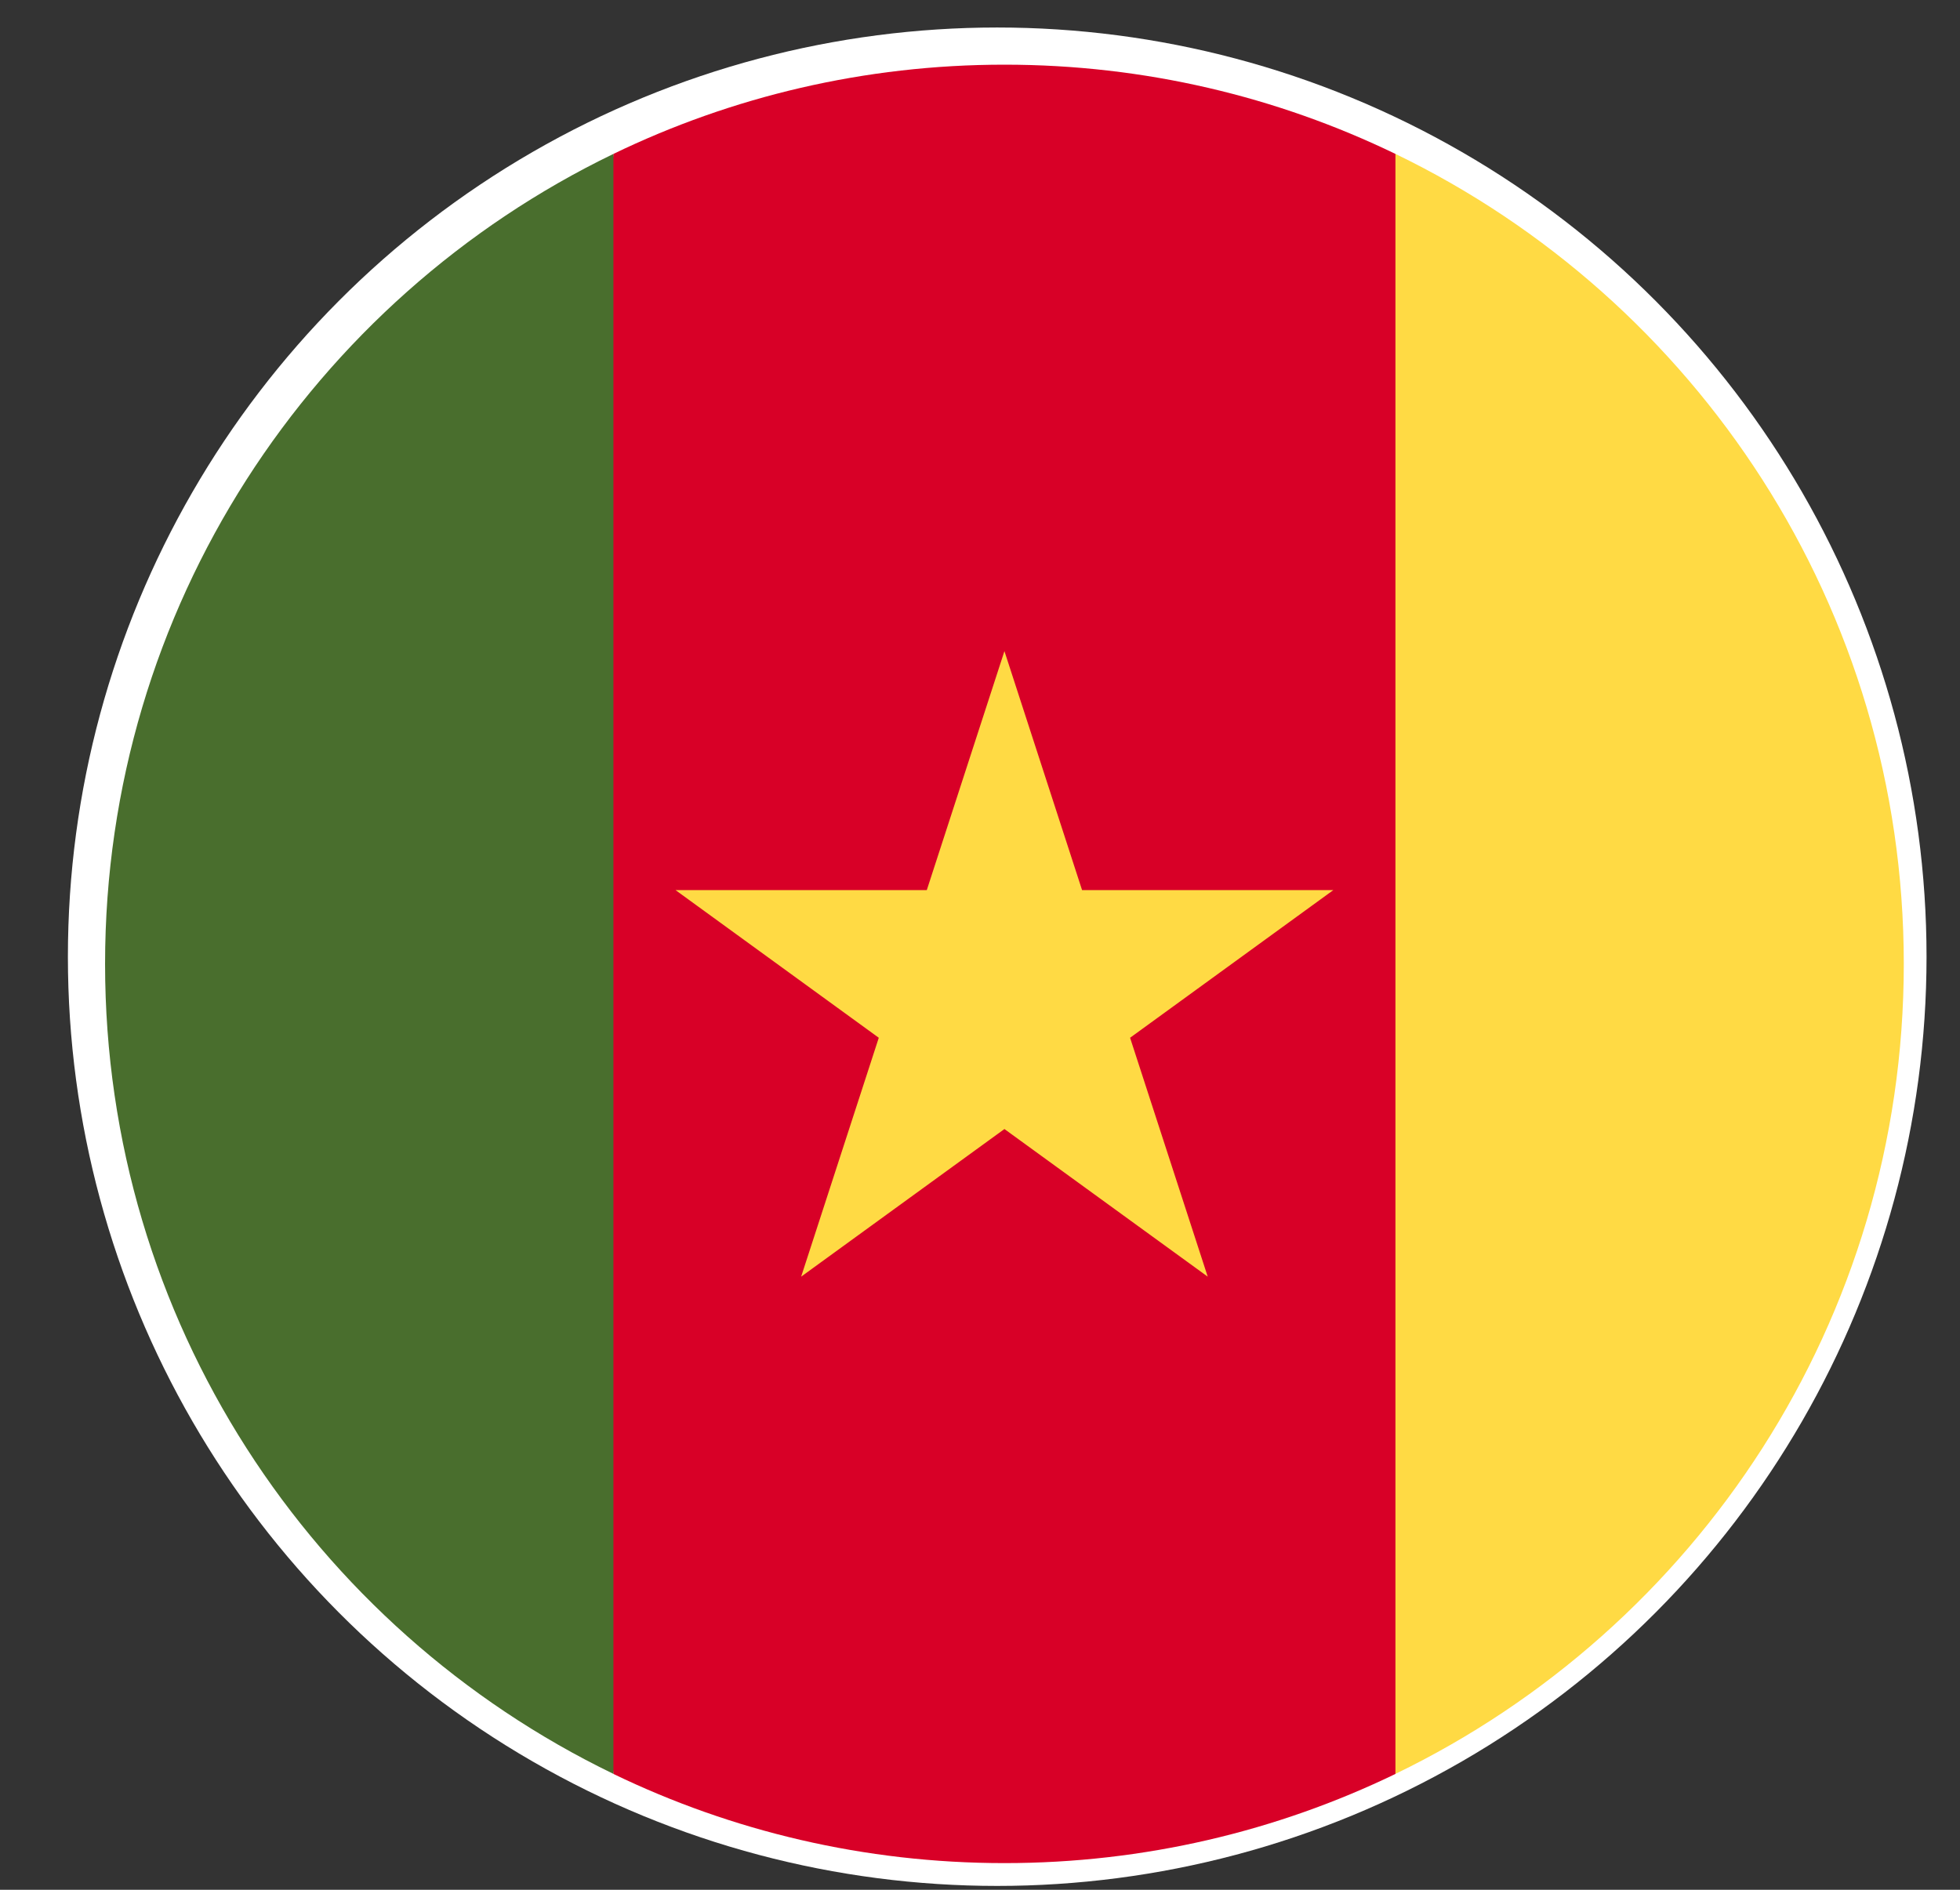 <svg width="28" height="27" viewBox="0 0 28 27" fill="none" xmlns="http://www.w3.org/2000/svg">
<rect x="0" y="0" width="28" height="27" fill="#333333" stroke="none"/>
<circle cx="14.246" cy="13.669" r="13.276" fill="white"/>
<g clip-path="url(#clip0_12_2511)">
<path d="M19.935 2.199C18.246 1.382 16.351 0.924 14.349 0.924C12.347 0.924 10.452 1.382 8.763 2.199L7.646 13.772L8.763 25.345C10.452 26.161 12.347 26.619 14.349 26.619C16.351 26.619 18.246 26.161 19.935 25.345L21.052 13.772L19.935 2.199Z" fill="#D80027"/>
<path d="M14.349 9.303L15.458 12.717H19.048L16.144 14.827L17.253 18.24L14.349 16.131L11.445 18.24L12.554 14.827L9.65 12.717H13.24L14.349 9.303Z" fill="#FFDA44"/>
<path d="M8.763 2.199C4.466 4.277 1.501 8.678 1.501 13.772C1.501 18.865 4.466 23.266 8.763 25.344V2.199Z" fill="#496E2D"/>
<path d="M19.935 2.199V25.344C24.233 23.266 27.197 18.865 27.197 13.772C27.197 8.678 24.233 4.277 19.935 2.199Z" fill="#FFDA44"/>
</g>
<defs>
<clipPath id="clip0_12_2511">
<rect width="25.695" height="25.695" fill="white" transform="translate(1.501 0.924)"/>
</clipPath>
</defs>
</svg>
